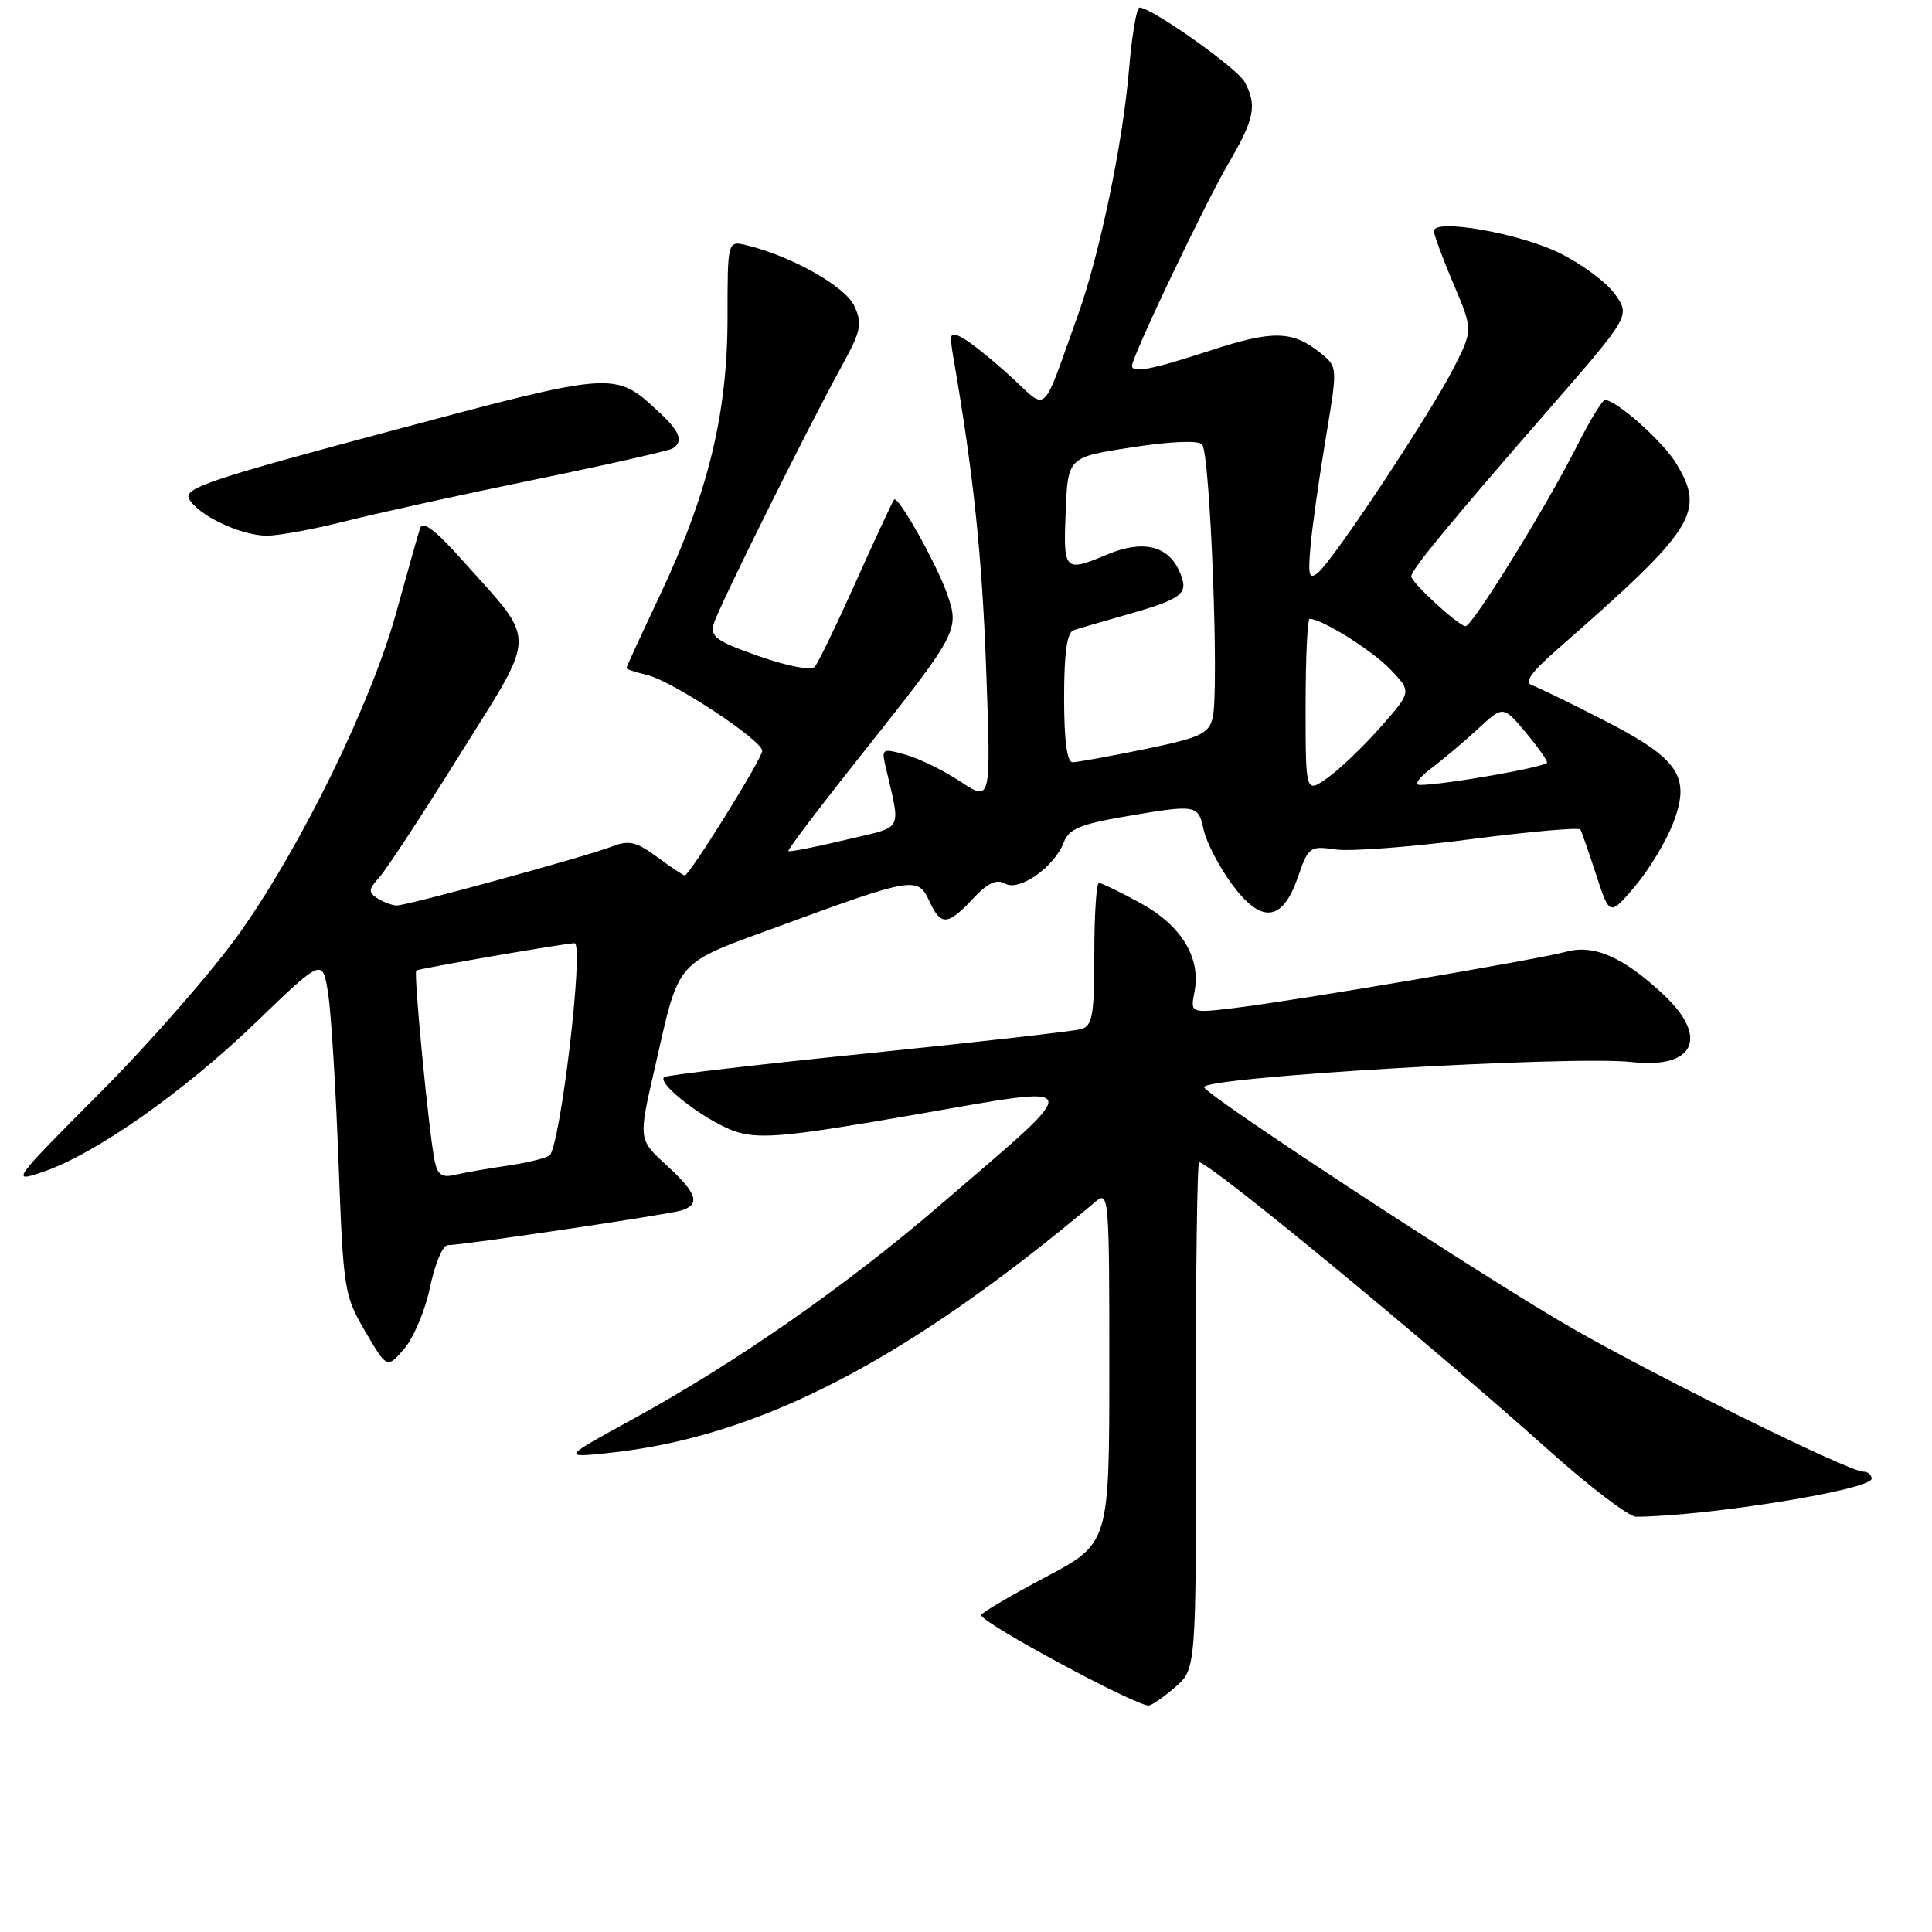 <?xml version="1.0" encoding="UTF-8" standalone="no"?>
<!DOCTYPE svg PUBLIC "-//W3C//DTD SVG 1.1//EN" "http://www.w3.org/Graphics/SVG/1.1/DTD/svg11.dtd" >
<svg xmlns="http://www.w3.org/2000/svg" xmlns:xlink="http://www.w3.org/1999/xlink" version="1.1" viewBox="0 0 256 256">
 <g >
 <path fill="currentColor"
d=" M 155.69 223.58 C 158.50 221.16 158.50 221.16 158.46 187.58 C 158.43 169.11 158.63 154.00 158.89 154.00 C 160.27 154.00 189.03 177.70 205.30 192.24 C 210.69 197.06 215.86 200.99 216.80 200.98 C 226.46 200.88 248.00 197.39 248.00 195.93 C 248.00 195.42 247.49 195.00 246.88 195.00 C 245.02 195.00 220.17 182.77 208.46 176.08 C 197.48 169.82 160.50 145.62 159.55 144.08 C 158.73 142.75 208.25 139.82 216.26 140.73 C 224.50 141.65 226.48 137.50 220.49 131.85 C 215.21 126.87 211.23 125.10 207.57 126.10 C 203.76 127.14 171.61 132.60 163.61 133.56 C 157.72 134.27 157.72 134.27 158.28 131.38 C 159.15 126.89 156.52 122.60 151.06 119.63 C 148.40 118.18 145.95 117.00 145.61 117.00 C 145.28 117.00 145.00 121.24 145.00 126.43 C 145.00 134.56 144.76 135.93 143.25 136.36 C 142.29 136.64 129.57 138.08 115.00 139.57 C 100.42 141.05 88.28 142.47 88.00 142.72 C 86.98 143.63 94.04 148.93 97.71 150.01 C 100.90 150.95 104.62 150.59 121.32 147.68 C 144.31 143.69 144.09 142.89 124.64 159.61 C 112.13 170.37 97.61 180.50 84.00 187.96 C 74.50 193.16 74.50 193.16 80.50 192.54 C 100.43 190.49 119.95 180.43 145.25 159.16 C 146.91 157.77 147.00 158.91 146.99 181.10 C 146.99 204.50 146.99 204.50 138.50 209.00 C 133.83 211.47 130.01 213.73 130.01 214.01 C 129.99 215.00 150.27 225.94 152.19 225.99 C 152.58 225.99 154.15 224.91 155.69 223.58 Z  M 56.99 170.54 C 57.62 167.49 58.67 165.00 59.32 164.99 C 61.31 164.99 88.39 160.96 90.25 160.40 C 92.87 159.60 92.39 158.13 88.30 154.38 C 84.59 150.98 84.59 150.98 86.71 141.74 C 90.14 126.74 89.11 127.91 103.67 122.57 C 120.91 116.24 121.64 116.12 123.13 119.38 C 124.65 122.72 125.57 122.67 128.90 119.10 C 130.88 116.99 132.04 116.44 133.19 117.09 C 135.08 118.15 139.72 114.87 140.97 111.59 C 141.62 109.86 143.16 109.21 148.91 108.22 C 158.58 106.56 158.75 106.59 159.49 109.94 C 159.84 111.56 161.48 114.74 163.12 117.00 C 167.06 122.45 169.91 122.22 171.96 116.27 C 173.37 112.20 173.55 112.06 176.96 112.56 C 178.91 112.84 186.93 112.24 194.80 111.21 C 202.66 110.19 209.24 109.61 209.41 109.92 C 209.59 110.24 210.53 112.95 211.51 115.95 C 213.29 121.39 213.29 121.39 216.64 117.45 C 218.48 115.28 220.74 111.53 221.68 109.12 C 224.08 102.90 222.51 100.56 212.47 95.41 C 208.09 93.16 203.82 91.09 203.00 90.80 C 201.92 90.42 202.88 89.07 206.50 85.91 C 224.63 70.05 226.03 67.84 222.08 61.37 C 220.32 58.47 214.16 53.00 212.67 53.00 C 212.32 53.00 210.62 55.78 208.91 59.18 C 204.86 67.20 195.08 83.01 194.19 82.97 C 193.25 82.93 187.00 77.19 187.00 76.37 C 187.00 75.50 191.98 69.45 205.21 54.26 C 216.02 41.84 216.02 41.84 213.99 38.98 C 212.87 37.41 209.54 34.94 206.59 33.50 C 201.24 30.88 190.00 28.93 190.00 30.61 C 190.00 31.10 191.16 34.25 192.59 37.61 C 195.18 43.71 195.18 43.71 192.63 48.74 C 189.61 54.70 176.73 74.15 174.68 75.85 C 173.45 76.87 173.30 76.33 173.66 72.27 C 173.90 69.65 174.80 63.25 175.67 58.06 C 177.25 48.62 177.25 48.62 175.00 46.80 C 171.29 43.80 168.69 43.73 160.43 46.43 C 152.60 48.98 150.00 49.49 150.00 48.46 C 150.00 47.25 159.60 27.10 162.68 21.83 C 166.24 15.75 166.60 14.00 164.93 10.87 C 163.94 9.03 152.60 1.00 150.99 1.00 C 150.60 1.00 149.98 4.69 149.60 9.20 C 148.79 18.91 145.71 33.72 142.83 41.75 C 137.91 55.44 138.95 54.49 133.94 49.91 C 131.50 47.68 128.65 45.39 127.60 44.81 C 125.84 43.85 125.75 44.05 126.37 47.63 C 128.99 62.81 130.14 73.76 130.68 88.87 C 131.31 106.23 131.31 106.23 127.32 103.60 C 125.13 102.14 121.86 100.53 120.06 100.02 C 116.99 99.14 116.81 99.22 117.28 101.29 C 119.38 110.49 119.97 109.38 111.94 111.31 C 107.96 112.26 104.60 112.92 104.46 112.77 C 104.32 112.62 108.68 106.88 114.14 100.00 C 126.88 83.98 127.15 83.48 125.55 78.83 C 124.18 74.85 119.03 65.64 118.48 66.19 C 118.29 66.37 116.03 71.25 113.44 77.01 C 110.86 82.78 108.38 87.90 107.94 88.38 C 107.48 88.88 104.29 88.26 100.56 86.95 C 94.81 84.92 94.06 84.37 94.61 82.56 C 95.28 80.33 107.02 56.71 111.61 48.37 C 114.08 43.86 114.28 42.91 113.21 40.56 C 112.03 37.97 104.94 33.96 98.95 32.50 C 96.40 31.88 96.40 31.88 96.40 42.19 C 96.39 54.83 93.81 65.41 87.44 78.88 C 85.00 84.05 83.00 88.38 83.00 88.53 C 83.00 88.67 84.24 89.08 85.75 89.44 C 89.10 90.24 101.00 98.09 101.00 99.49 C 101.00 100.51 91.36 116.00 90.73 116.00 C 90.54 116.00 88.90 114.90 87.09 113.57 C 84.34 111.54 83.35 111.30 81.14 112.15 C 77.60 113.52 53.94 120.00 52.58 119.98 C 51.99 119.98 50.84 119.55 50.04 119.05 C 48.78 118.25 48.80 117.87 50.24 116.28 C 51.16 115.27 55.95 107.97 60.90 100.04 C 71.24 83.49 71.20 85.36 61.51 74.50 C 57.73 70.25 56.02 68.94 55.66 70.00 C 55.39 70.83 53.99 75.78 52.55 81.00 C 49.26 93.00 40.08 111.84 31.85 123.49 C 28.36 128.44 20.06 137.95 13.42 144.63 C 1.53 156.57 1.40 156.74 5.70 155.28 C 12.64 152.91 24.35 144.69 33.92 135.46 C 42.76 126.94 42.76 126.94 43.49 131.72 C 43.89 134.35 44.50 144.38 44.86 154.00 C 45.49 170.94 45.60 171.66 48.40 176.43 C 51.29 181.36 51.29 181.36 53.57 178.71 C 54.82 177.26 56.36 173.58 56.99 170.54 Z  M 45.83 69.05 C 50.05 67.98 61.31 65.51 70.86 63.55 C 80.41 61.59 88.62 59.73 89.11 59.43 C 90.61 58.51 90.12 57.19 87.30 54.58 C 81.44 49.15 81.61 49.14 51.65 57.14 C 27.87 63.49 24.30 64.70 25.05 66.09 C 26.22 68.27 31.85 70.95 35.33 70.98 C 36.89 70.99 41.62 70.12 45.83 69.05 Z  M 57.60 153.85 C 56.83 150.14 54.78 128.88 55.16 128.60 C 55.52 128.33 75.07 124.96 76.13 124.98 C 77.44 125.02 74.20 152.26 72.79 153.13 C 72.17 153.51 69.61 154.12 67.08 154.48 C 64.56 154.85 61.51 155.38 60.29 155.67 C 58.57 156.08 57.98 155.68 57.60 153.85 Z  M 173.00 93.57 C 173.00 87.21 173.24 82.00 173.54 82.00 C 175.16 82.00 181.88 86.22 184.27 88.74 C 187.05 91.66 187.05 91.66 182.96 96.31 C 180.71 98.87 177.55 101.90 175.93 103.05 C 173.00 105.14 173.00 105.14 173.00 93.57 Z  M 189.62 101.83 C 191.20 100.64 194.00 98.28 195.84 96.58 C 199.17 93.50 199.17 93.50 202.09 96.96 C 203.69 98.87 205.00 100.70 205.00 101.04 C 205.00 101.61 191.26 104.02 188.12 104.01 C 187.35 104.00 188.03 103.02 189.62 101.83 Z  M 141.00 92.47 C 141.00 86.54 141.38 83.81 142.25 83.51 C 142.94 83.28 145.97 82.39 149.00 81.53 C 156.90 79.29 157.63 78.69 156.23 75.60 C 154.72 72.28 151.38 71.53 146.77 73.45 C 141.02 75.86 140.88 75.72 141.21 67.79 C 141.50 60.58 141.50 60.58 149.94 59.28 C 155.03 58.49 158.73 58.33 159.28 58.88 C 160.35 59.95 161.57 91.58 160.68 95.13 C 160.15 97.24 159.04 97.75 151.66 99.27 C 147.03 100.22 142.73 101.00 142.12 101.00 C 141.38 101.00 141.00 98.09 141.00 92.47 Z "/>
</g>
</svg>